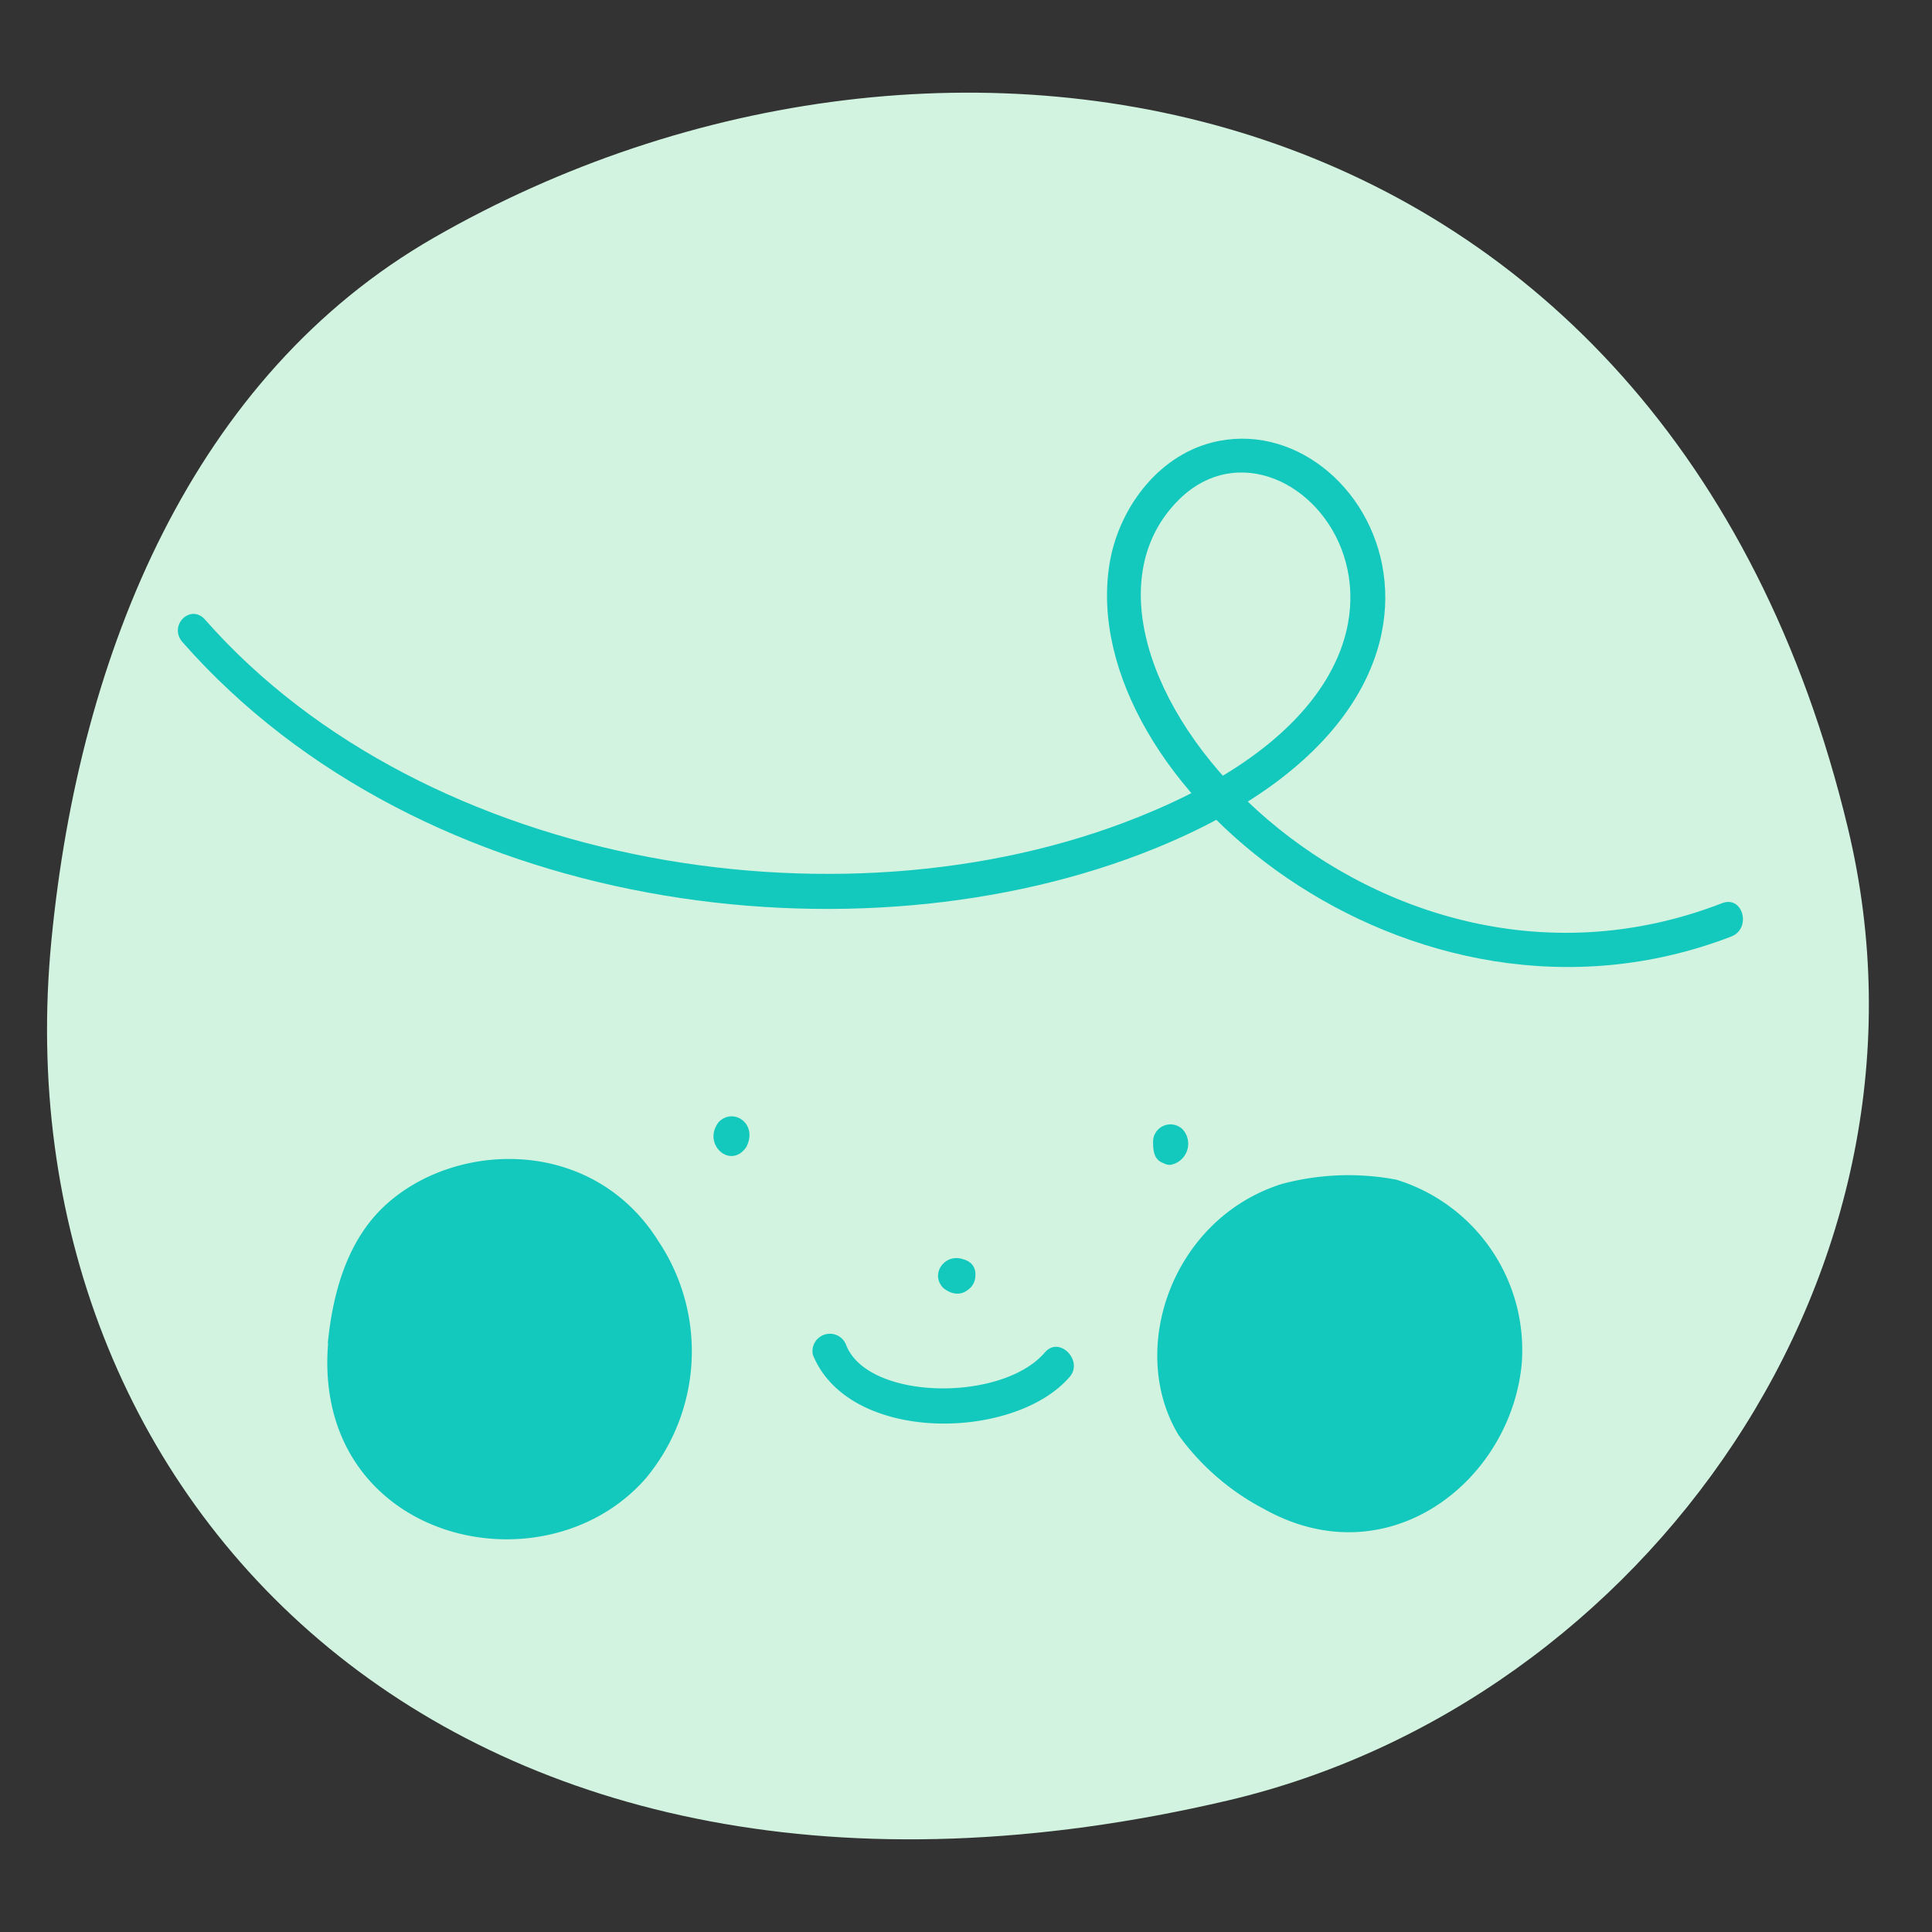 <svg xmlns="http://www.w3.org/2000/svg" viewBox="0 0 120 120"><rect x="0" y="0" width="120" height="120" fill="#333333" stroke="none"/><defs><style>.cls-1{fill:none;}.cls-2{fill:#d1f3df;}.cls-3{fill:#13c8bd;}</style></defs><g id="레이어_2" data-name="레이어 2"><g id="green"><rect class="cls-1" width="120" height="120"/><path class="cls-2" d="M3.19,58.44c-3.36,34.68,25,64.67,73.08,53.39,25.88-6.08,45.08-33,38.51-60.38C103.54,4.54,58.61-3.43,26.94,14.77,12.06,23.32,4.93,40.43,3.19,58.44Z"/><path class="cls-3" d="M44.65,69.68c-1.08,1.36.72,3,1.7,1.57C47.1,69.83,45.58,68.76,44.65,69.68Z"/><path class="cls-3" d="M73.45,70.14a1.08,1.08,0,0,0-1.83.77c0,.61.07,1.15.68,1.35a.7.7,0,0,0,.4.09A1.33,1.33,0,0,0,73.45,70.14Z"/><path class="cls-3" d="M58.59,80c1.75,1.4,3.07-1.84.76-1.84a1.08,1.08,0,1,0,.92.31C59,77.46,57.62,79,58.59,80Z"/><path class="cls-3" d="M73.22,89.16a15.27,15.27,0,0,0,5.3,4.57c7.71,4.31,15.34-1.75,16-9.06a11.07,11.07,0,0,0-7.8-11.4,16,16,0,0,0-7.11.27C72.76,75.71,70,83.88,73.22,89.16"/><path class="cls-3" d="M20.38,83.44c-1,12.17,13.28,15.66,19.69,8.43A12.31,12.31,0,0,0,40.9,77.1c-4.09-6.54-12.63-6.27-17-2.21-2.35,2.18-3.24,5.46-3.54,8.55"/><path class="cls-3" d="M50.49,84.15C52.73,89.69,63,89.5,66.43,85.53c.89-1-.63-2.58-1.53-1.53-2.64,3.09-10.93,3-12.33-.42A1.08,1.08,0,0,0,50.49,84.15Z"/><path class="cls-3" d="M11.34,39.89c14.88,16.91,42,20.27,60.37,12.82C95,43.26,85.17,24.93,75.26,27.49c-3.44.89-5.84,4.22-6.36,7.62C66.85,48.5,87.56,65.86,107.53,58.17c1.28-.49.73-2.58-.57-2.07C84.54,64.78,63.64,40.43,73.26,31c7.18-7,20.59,9.92-1.64,19.37C53.15,58.29,26.47,54.1,12.74,38.49,11.84,37.46,10.43,38.86,11.34,39.89Z"/></g></g></svg>